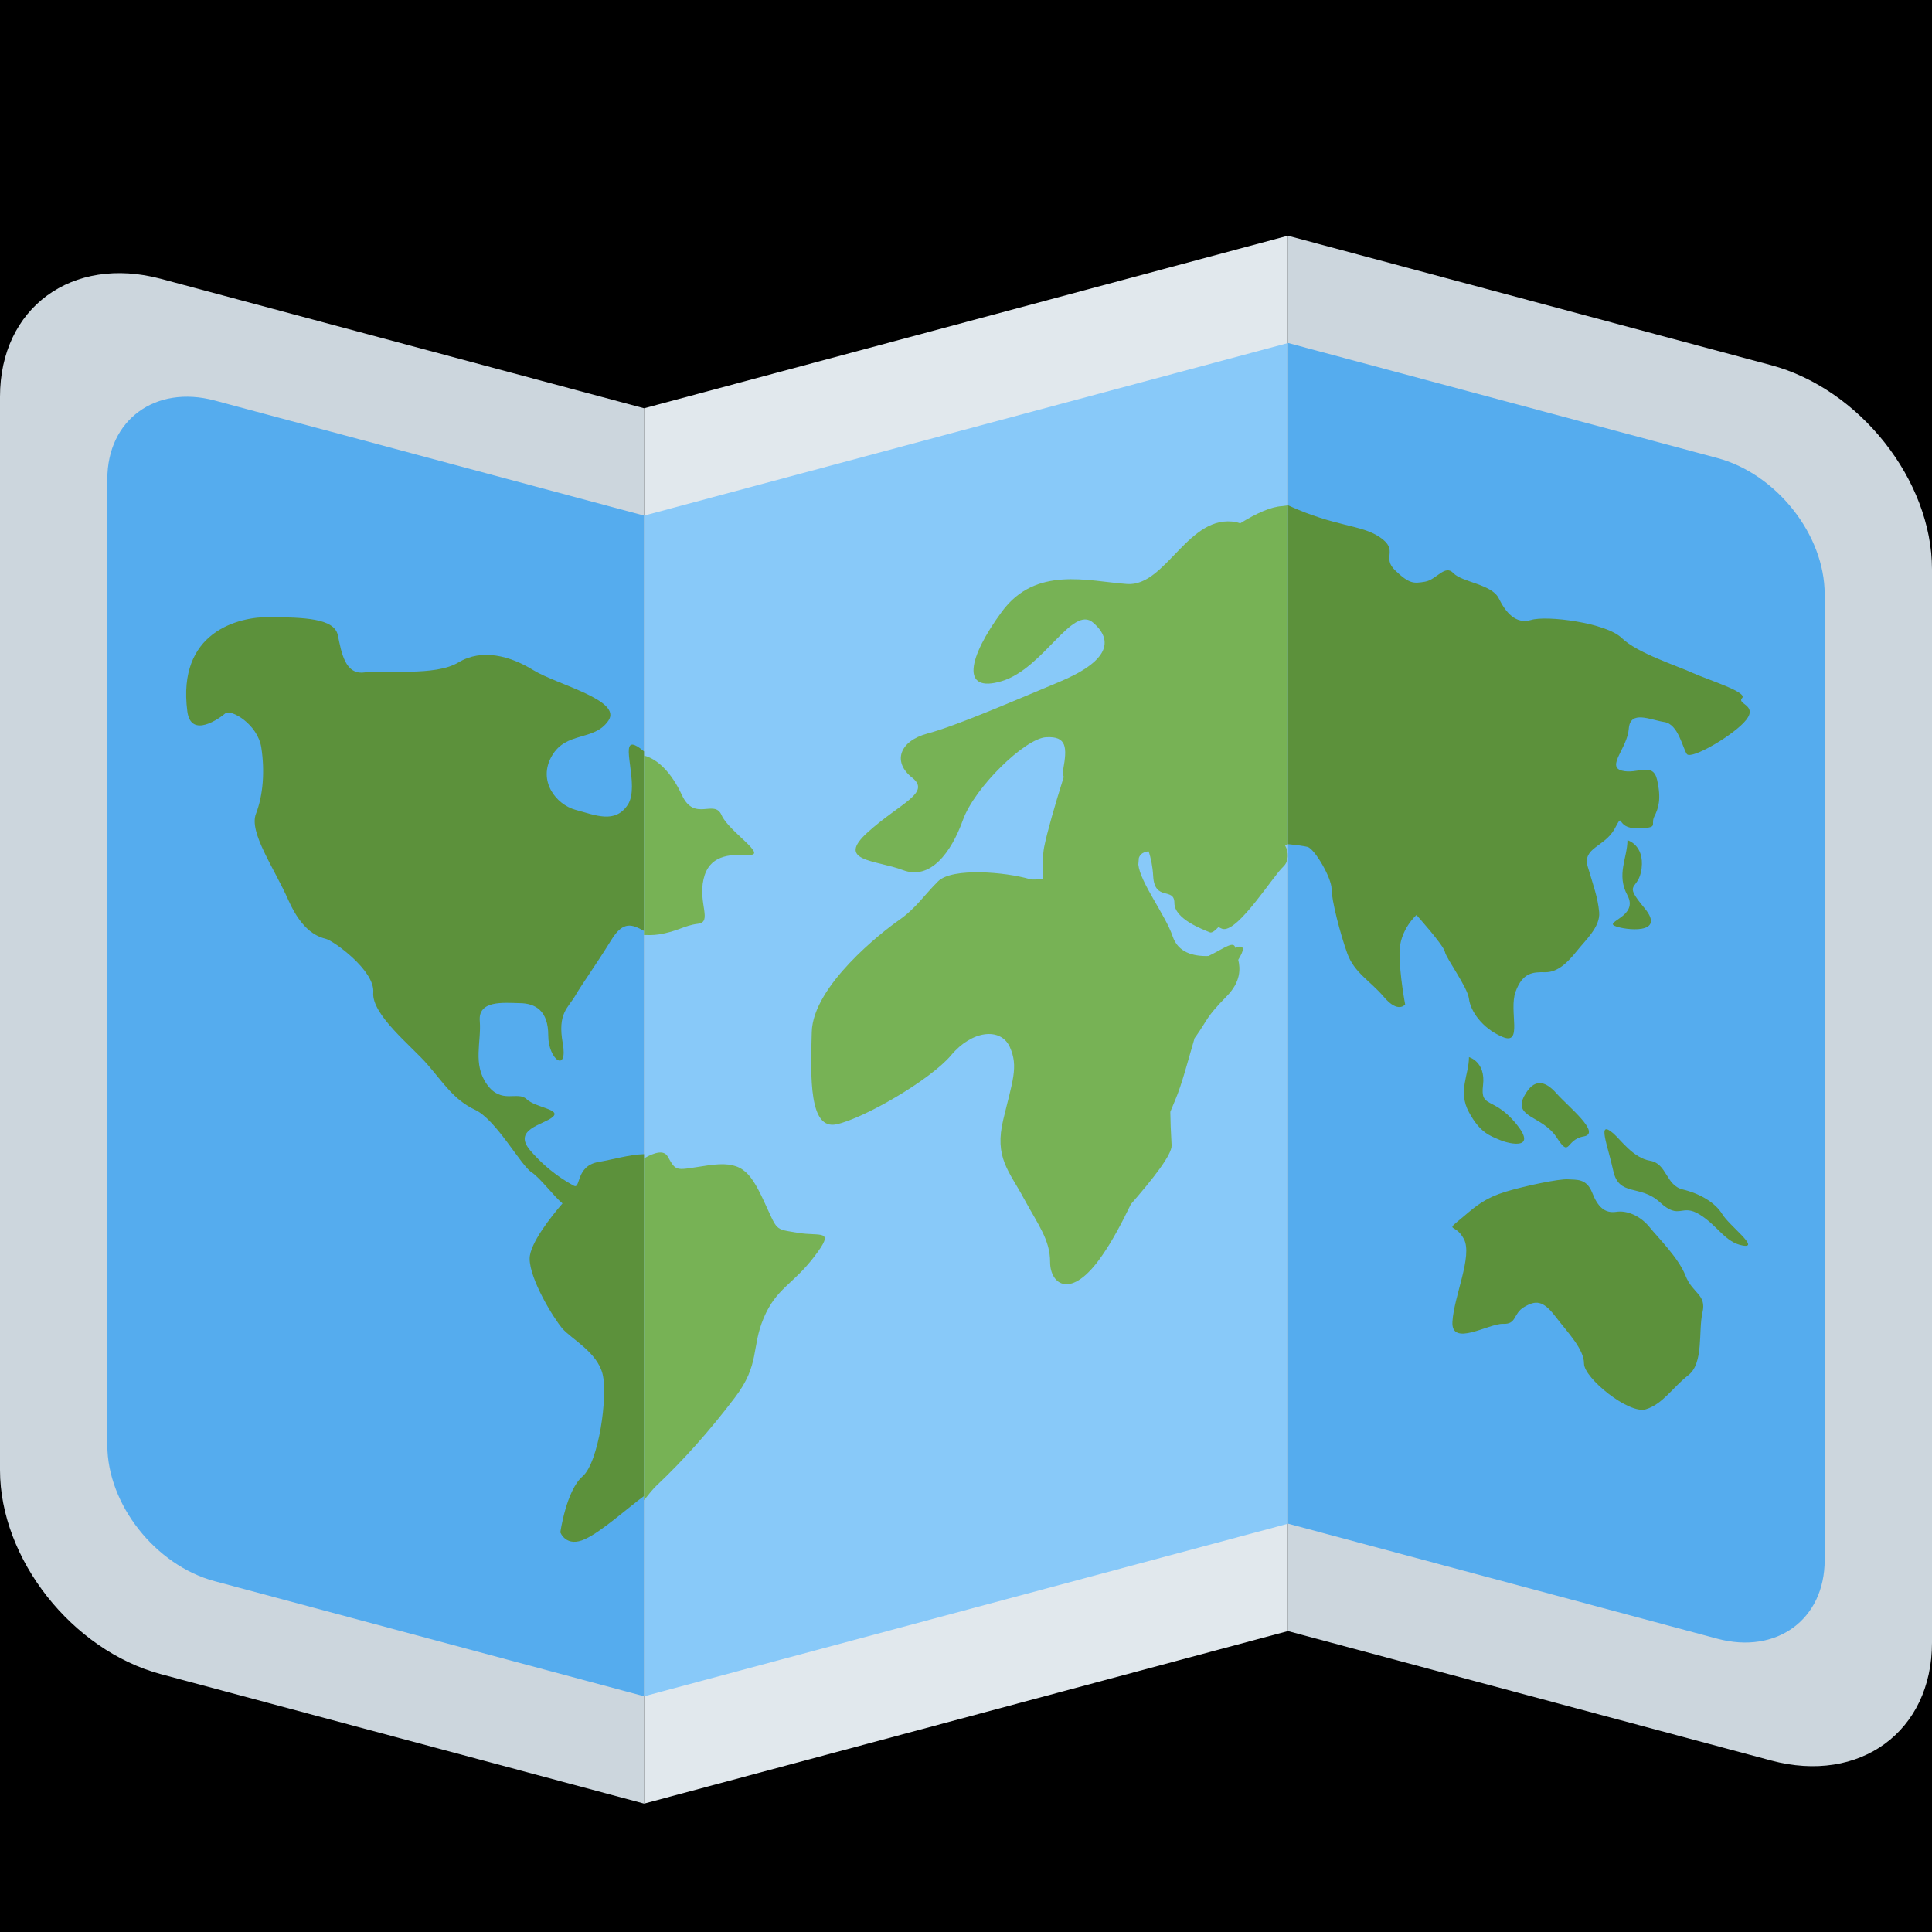 <?xml version="1.0" encoding="UTF-8" standalone="no"?><svg xmlns:dc="http://purl.org/dc/elements/1.1/" xmlns:cc="http://creativecommons.org/ns#" xmlns:rdf="http://www.w3.org/1999/02/22-rdf-syntax-ns#" xmlns:svg="http://www.w3.org/2000/svg" xmlns="http://www.w3.org/2000/svg" viewBox="0 0 45 45" style="enable-background:new 0 0 45 45;" xml:space="preserve" version="1.1" id="svg2"><rect width="100%" height="100%" fill="black"/><defs id="defs6"><clipPath id="clipPath16" clipPathUnits="userSpaceOnUse"><path id="path18" d="M 0,36 36,36 36,0 0,0 0,36 Z"/></clipPath></defs><g transform="matrix(1.25,0,0,-1.25,0,45)" id="g10"><g id="g12"><g clip-path="url(#clipPath16)" id="g14"><g transform="translate(12,28.393)" id="g20"><path id="path22" style="fill:#ccd6dd;fill-opacity:1;fill-rule:nonzero;stroke:none" d="m 0,0 -9,2.411 c -1.657,0.444 -3,-0.539 -3,-2.196 l 0,-20 c 0,-1.656 1.343,-3.36 3,-3.804 L 0,-26 0,0 Z"/></g><g transform="translate(24,5.607)" id="g24"><path id="path26" style="fill:#ccd6dd;fill-opacity:1;fill-rule:nonzero;stroke:none" d="m 0,0 9,-2.411 c 1.656,-0.444 3,0.54 3,2.196 l 0,20 c 0,1.657 -1.344,3.361 -3,3.804 L 0,26 0,0 Z"/></g><g transform="translate(24,5.608)" id="g28"><path id="path30" style="fill:#e1e8ed;fill-opacity:1;fill-rule:nonzero;stroke:none" d="m 0,0 -12,-3.216 0,26 L 0,26 0,0 Z"/></g><g transform="translate(12,26.393)" id="g32"><path id="path34" style="fill:#55acee;fill-opacity:1;fill-rule:nonzero;stroke:none" d="m 0,0 -8,2.144 c -1.104,0.295 -2,-0.36 -2,-1.464 l 0,-18.001 c 0,-1.103 0.896,-2.24 2,-2.535 L 0,-22 0,0 Z"/></g><g transform="translate(32,27.465)" id="g36"><path id="path38" style="fill:#55acee;fill-opacity:1;fill-rule:nonzero;stroke:none" d="m 0,0 -8,2.144 0,-22 L 0,-22 c 1.105,-0.296 2,0.359 2,1.465 l 0,18 C 2,-1.432 1.105,-0.296 0,0"/></g><g transform="translate(24,7.608)" id="g40"><path id="path42" style="fill:#88c9f9;fill-opacity:1;fill-rule:nonzero;stroke:none" d="m 0,0 -12,-3.216 0,22 L 0,22 0,0 Z"/></g><g transform="translate(12,14.494)" id="g44"><path id="path46" style="fill:#5c913b;fill-opacity:1;fill-rule:nonzero;stroke:none" d="m 0,0 c -0.268,-0.006 -0.595,-0.104 -0.845,-0.145 -0.436,-0.073 -0.329,-0.516 -0.463,-0.443 -0.135,0.074 -0.475,0.265 -0.812,0.658 -0.337,0.395 0.25,0.478 0.418,0.622 0.168,0.145 -0.317,0.172 -0.486,0.333 -0.169,0.159 -0.47,-0.104 -0.739,0.276 -0.269,0.376 -0.101,0.79 -0.133,1.179 -0.034,0.39 0.436,0.341 0.739,0.334 0.302,-0.002 0.537,-0.143 0.537,-0.602 0,-0.456 0.37,-0.708 0.27,-0.146 -0.101,0.561 0.1,0.658 0.235,0.89 0.134,0.23 0.37,0.55 0.673,1.04 C -0.385,4.354 -0.217,4.279 0,4.16 L 0,7.505 C -0.055,7.549 -0.11,7.595 -0.165,7.618 -0.468,7.75 -0.068,6.865 -0.303,6.509 -0.54,6.152 -0.901,6.316 -1.273,6.415 -1.642,6.514 -1.986,6.96 -1.716,7.422 c 0.268,0.462 0.782,0.267 1.051,0.653 0.27,0.385 -0.956,0.672 -1.394,0.942 -0.437,0.27 -0.962,0.409 -1.4,0.145 C -3.896,8.898 -4.832,9.029 -5.202,8.977 -5.571,8.923 -5.637,9.346 -5.705,9.67 c -0.066,0.322 -0.652,0.329 -1.257,0.338 -0.606,0.01 -1.741,-0.281 -1.547,-1.759 0.068,-0.514 0.605,-0.124 0.707,-0.036 0.1,0.088 0.605,-0.2 0.671,-0.637 0.068,-0.438 0.034,-0.887 -0.099,-1.232 -0.137,-0.345 0.336,-1.006 0.604,-1.612 0.269,-0.606 0.572,-0.687 0.706,-0.723 0.135,-0.036 0.908,-0.587 0.875,-0.996 -0.034,-0.411 0.706,-0.992 1.009,-1.34 0.303,-0.35 0.494,-0.662 0.887,-0.846 0.393,-0.182 0.852,-1.035 1.054,-1.165 0.155,-0.099 0.418,-0.451 0.576,-0.58 -0.208,-0.242 -0.612,-0.748 -0.612,-1.029 0,-0.383 0.441,-1.103 0.608,-1.3 0.168,-0.196 0.65,-0.442 0.751,-0.85 0.101,-0.407 -0.07,-1.646 -0.373,-1.907 -0.304,-0.262 -0.414,-1.043 -0.414,-1.043 0,0 0.107,-0.293 0.465,-0.124 0.309,0.144 0.777,0.567 1.094,0.801 L 0,0 Z"/></g><g transform="translate(24,20.269)" id="g48"><path id="path50" style="fill:#77b255;fill-opacity:1;fill-rule:nonzero;stroke:none" d="M 0,0 0,6.314 C -0.04,6.311 -0.068,6.303 -0.11,6.3 -0.319,6.289 -0.593,6.165 -0.89,5.98 -0.914,5.985 -0.936,5.996 -0.96,6.001 -1.855,6.176 -2.272,4.796 -2.999,4.849 c -0.73,0.052 -1.7,0.343 -2.332,-0.514 -0.631,-0.858 -0.776,-1.53 0,-1.295 0.777,0.236 1.312,1.426 1.7,1.089 0.388,-0.336 0.29,-0.72 -0.632,-1.105 C -5.185,2.639 -6.18,2.208 -6.714,2.064 -7.248,1.921 -7.37,1.53 -7.006,1.243 -6.642,0.955 -7.225,0.771 -7.831,0.223 c -0.607,-0.548 0.146,-0.512 0.656,-0.705 0.51,-0.193 0.898,0.323 1.117,0.932 0.217,0.609 1.158,1.522 1.55,1.544 0.392,0.023 0.392,-0.197 0.319,-0.602 -0.013,-0.072 0.001,-0.103 0.01,-0.139 -0.17,-0.54 -0.309,-1.029 -0.365,-1.306 -0.026,-0.134 -0.031,-0.35 -0.027,-0.595 -0.086,-0.003 -0.183,-0.021 -0.248,0 -0.438,0.128 -1.434,0.219 -1.701,-0.043 -0.267,-0.266 -0.412,-0.502 -0.728,-0.723 -0.316,-0.219 -1.603,-1.224 -1.626,-2.084 -0.025,-0.859 -0.049,-1.83 0.46,-1.721 0.51,0.11 1.749,0.826 2.137,1.288 0.387,0.463 0.921,0.523 1.092,0.156 0.169,-0.369 0.048,-0.649 -0.12,-1.354 -0.172,-0.708 0.11,-0.963 0.381,-1.468 0.274,-0.504 0.491,-0.775 0.491,-1.189 0,-0.412 0.389,-0.723 0.97,0.123 0.188,0.269 0.367,0.606 0.536,0.957 0.409,0.469 0.768,0.923 0.758,1.096 -0.016,0.281 -0.021,0.433 -0.024,0.624 0.033,0.082 0.064,0.157 0.091,0.219 0.126,0.293 0.241,0.746 0.362,1.156 0.007,0.009 0.013,0.016 0.019,0.024 0.238,0.337 0.185,0.353 0.58,0.756 0.264,0.269 0.254,0.512 0.214,0.678 0.106,0.174 0.134,0.28 -0.033,0.235 -0.005,-0.001 -0.012,-0.003 -0.016,-0.004 -0.001,0 -0.004,-0.019 -0.005,-0.014 -0.023,0.15 -0.206,-0.003 -0.501,-0.147 -0.285,-0.008 -0.567,0.065 -0.668,0.368 -0.133,0.396 -0.602,0.996 -0.639,1.336 0.003,0.041 0.005,0.077 0.01,0.124 0.013,0.036 0.033,0.066 0.069,0.088 0.038,0.022 0.075,0.03 0.112,0.035 0.041,-0.111 0.076,-0.28 0.086,-0.464 0.027,-0.477 0.395,-0.196 0.395,-0.498 0,-0.302 0.53,-0.492 0.661,-0.548 0.037,-0.015 0.094,0.028 0.159,0.098 0.031,-0.011 0.06,-0.033 0.093,-0.037 0.292,-0.031 0.922,0.984 1.117,1.164 0.102,0.095 0.105,0.269 0.033,0.394 C -0.035,-0.015 -0.019,-0.008 0,0 m -9.142,-7.239 c -0.437,0.074 -0.359,0.023 -0.628,0.598 -0.269,0.577 -0.432,0.743 -1.036,0.657 -0.606,-0.087 -0.584,-0.136 -0.751,0.163 -0.072,0.128 -0.241,0.082 -0.443,-0.032 l 0,-6.37 c 0.09,0.115 0.17,0.211 0.228,0.267 0.505,0.476 0.996,1.026 1.466,1.646 0.471,0.621 0.301,0.924 0.536,1.481 0.235,0.558 0.54,0.617 0.943,1.145 0.405,0.531 0.122,0.368 -0.315,0.445 m -2.59,5.557 c -0.1,-0.015 -0.187,-0.011 -0.268,-0.01 l 0,3.344 c 0.254,-0.064 0.512,-0.317 0.706,-0.735 0.234,-0.51 0.605,-0.067 0.739,-0.374 0.134,-0.308 0.875,-0.758 0.505,-0.742 -0.371,0.014 -0.74,-0.008 -0.841,-0.454 -0.102,-0.448 0.168,-0.795 -0.102,-0.829 -0.269,-0.033 -0.369,-0.142 -0.739,-0.2"/></g><g transform="translate(31.407,12.23)" id="g52"><path id="path54" style="fill:#5c913b;fill-opacity:1;fill-rule:nonzero;stroke:none" d="M 0,0 C -0.133,0.338 -0.518,0.713 -0.675,0.91 -0.834,1.104 -1.082,1.223 -1.293,1.189 -1.505,1.158 -1.636,1.281 -1.741,1.551 -1.848,1.816 -2.031,1.783 -2.19,1.795 -2.348,1.807 -2.981,1.676 -3.352,1.564 -3.72,1.451 -3.889,1.312 -4.13,1.107 c -0.382,-0.32 -0.17,-0.105 0,-0.423 0.168,-0.319 -0.186,-1.067 -0.213,-1.543 -0.027,-0.477 0.676,-0.032 0.94,-0.039 0.263,-0.012 0.185,0.189 0.396,0.314 0.212,0.125 0.349,0.129 0.579,-0.172 0.234,-0.305 0.537,-0.611 0.537,-0.883 0,-0.269 0.834,-0.947 1.152,-0.851 0.316,0.097 0.501,0.408 0.791,0.635 0.291,0.224 0.185,0.824 0.264,1.168 C 0.396,-0.346 0.13,-0.336 0,0 m -2.403,2.578 c 0.261,-0.402 0.159,-0.043 0.504,0.016 0.342,0.058 -0.291,0.56 -0.502,0.799 -0.211,0.238 -0.42,0.3 -0.606,-0.049 C -3.216,2.945 -2.664,2.98 -2.403,2.578 M 0.685,1.146 C 0.554,1.363 0.264,1.531 -0.054,1.607 -0.369,1.684 -0.344,2.088 -0.66,2.141 -0.976,2.195 -1.204,2.529 -1.346,2.652 -1.657,2.918 -1.452,2.443 -1.346,1.953 -1.239,1.465 -0.845,1.707 -0.477,1.367 -0.107,1.027 -0.079,1.352 0.264,1.139 0.605,0.928 0.738,0.619 1.067,0.561 1.396,0.502 0.817,0.93 0.685,1.146 m -2.004,5.371 c 0.183,-0.08 0.975,-0.171 0.553,0.334 -0.422,0.506 -0.106,0.299 -0.052,0.738 0.052,0.44 -0.264,0.525 -0.264,0.525 0,-0.332 -0.211,-0.638 0,-1.027 0.21,-0.389 -0.423,-0.49 -0.237,-0.57 M -3.411,4.449 c 0.389,-0.166 0.114,0.482 0.244,0.841 0.132,0.357 0.316,0.369 0.555,0.364 0.236,-0.002 0.422,0.191 0.581,0.388 0.157,0.2 0.448,0.455 0.422,0.733 -0.027,0.279 -0.105,0.482 -0.212,0.843 -0.106,0.36 0.316,0.368 0.502,0.711 0.183,0.342 0,0 0.421,0.007 0.421,0.008 0.238,0.058 0.316,0.218 0.08,0.159 0.133,0.327 0.054,0.68 -0.078,0.353 -0.37,0.099 -0.66,0.177 -0.289,0.077 0.106,0.424 0.131,0.78 0.027,0.355 0.397,0.165 0.662,0.125 0.262,-0.039 0.341,-0.485 0.42,-0.597 0.082,-0.112 0.896,0.365 1.109,0.641 0.211,0.275 -0.186,0.291 -0.079,0.403 0.105,0.111 -0.632,0.337 -0.925,0.469 -0.289,0.133 -1.028,0.367 -1.318,0.649 -0.289,0.284 -1.397,0.426 -1.688,0.337 -0.291,-0.086 -0.476,0.143 -0.606,0.406 -0.131,0.262 -0.686,0.297 -0.844,0.467 -0.158,0.17 -0.316,-0.127 -0.529,-0.16 -0.21,-0.035 -0.29,-0.043 -0.554,0.209 -0.263,0.252 0.08,0.371 -0.288,0.621 -0.355,0.239 -0.813,0.184 -1.71,0.593 l 0,-6.314 c 0.157,-0.014 0.308,-0.037 0.364,-0.051 0.131,-0.035 0.448,-0.574 0.448,-0.784 0,-0.211 0.159,-0.829 0.291,-1.196 0.131,-0.366 0.42,-0.506 0.686,-0.818 0.264,-0.312 0.394,-0.137 0.394,-0.137 0,0 -0.105,0.544 -0.105,0.965 0,0.424 0.316,0.701 0.316,0.701 0,0 0.5,-0.557 0.529,-0.684 0.026,-0.128 0.421,-0.657 0.449,-0.876 0.025,-0.219 0.236,-0.547 0.624,-0.711 m -0.362,-0.9 C -3.826,3.109 -3.59,3.348 -3.167,2.844 -2.744,2.336 -3.271,2.449 -3.456,2.527 c -0.185,0.08 -0.37,0.131 -0.579,0.518 -0.213,0.391 0,0.695 0,1.027 0,0 0.315,-0.084 0.262,-0.523"/></g></g></g></g></svg>
